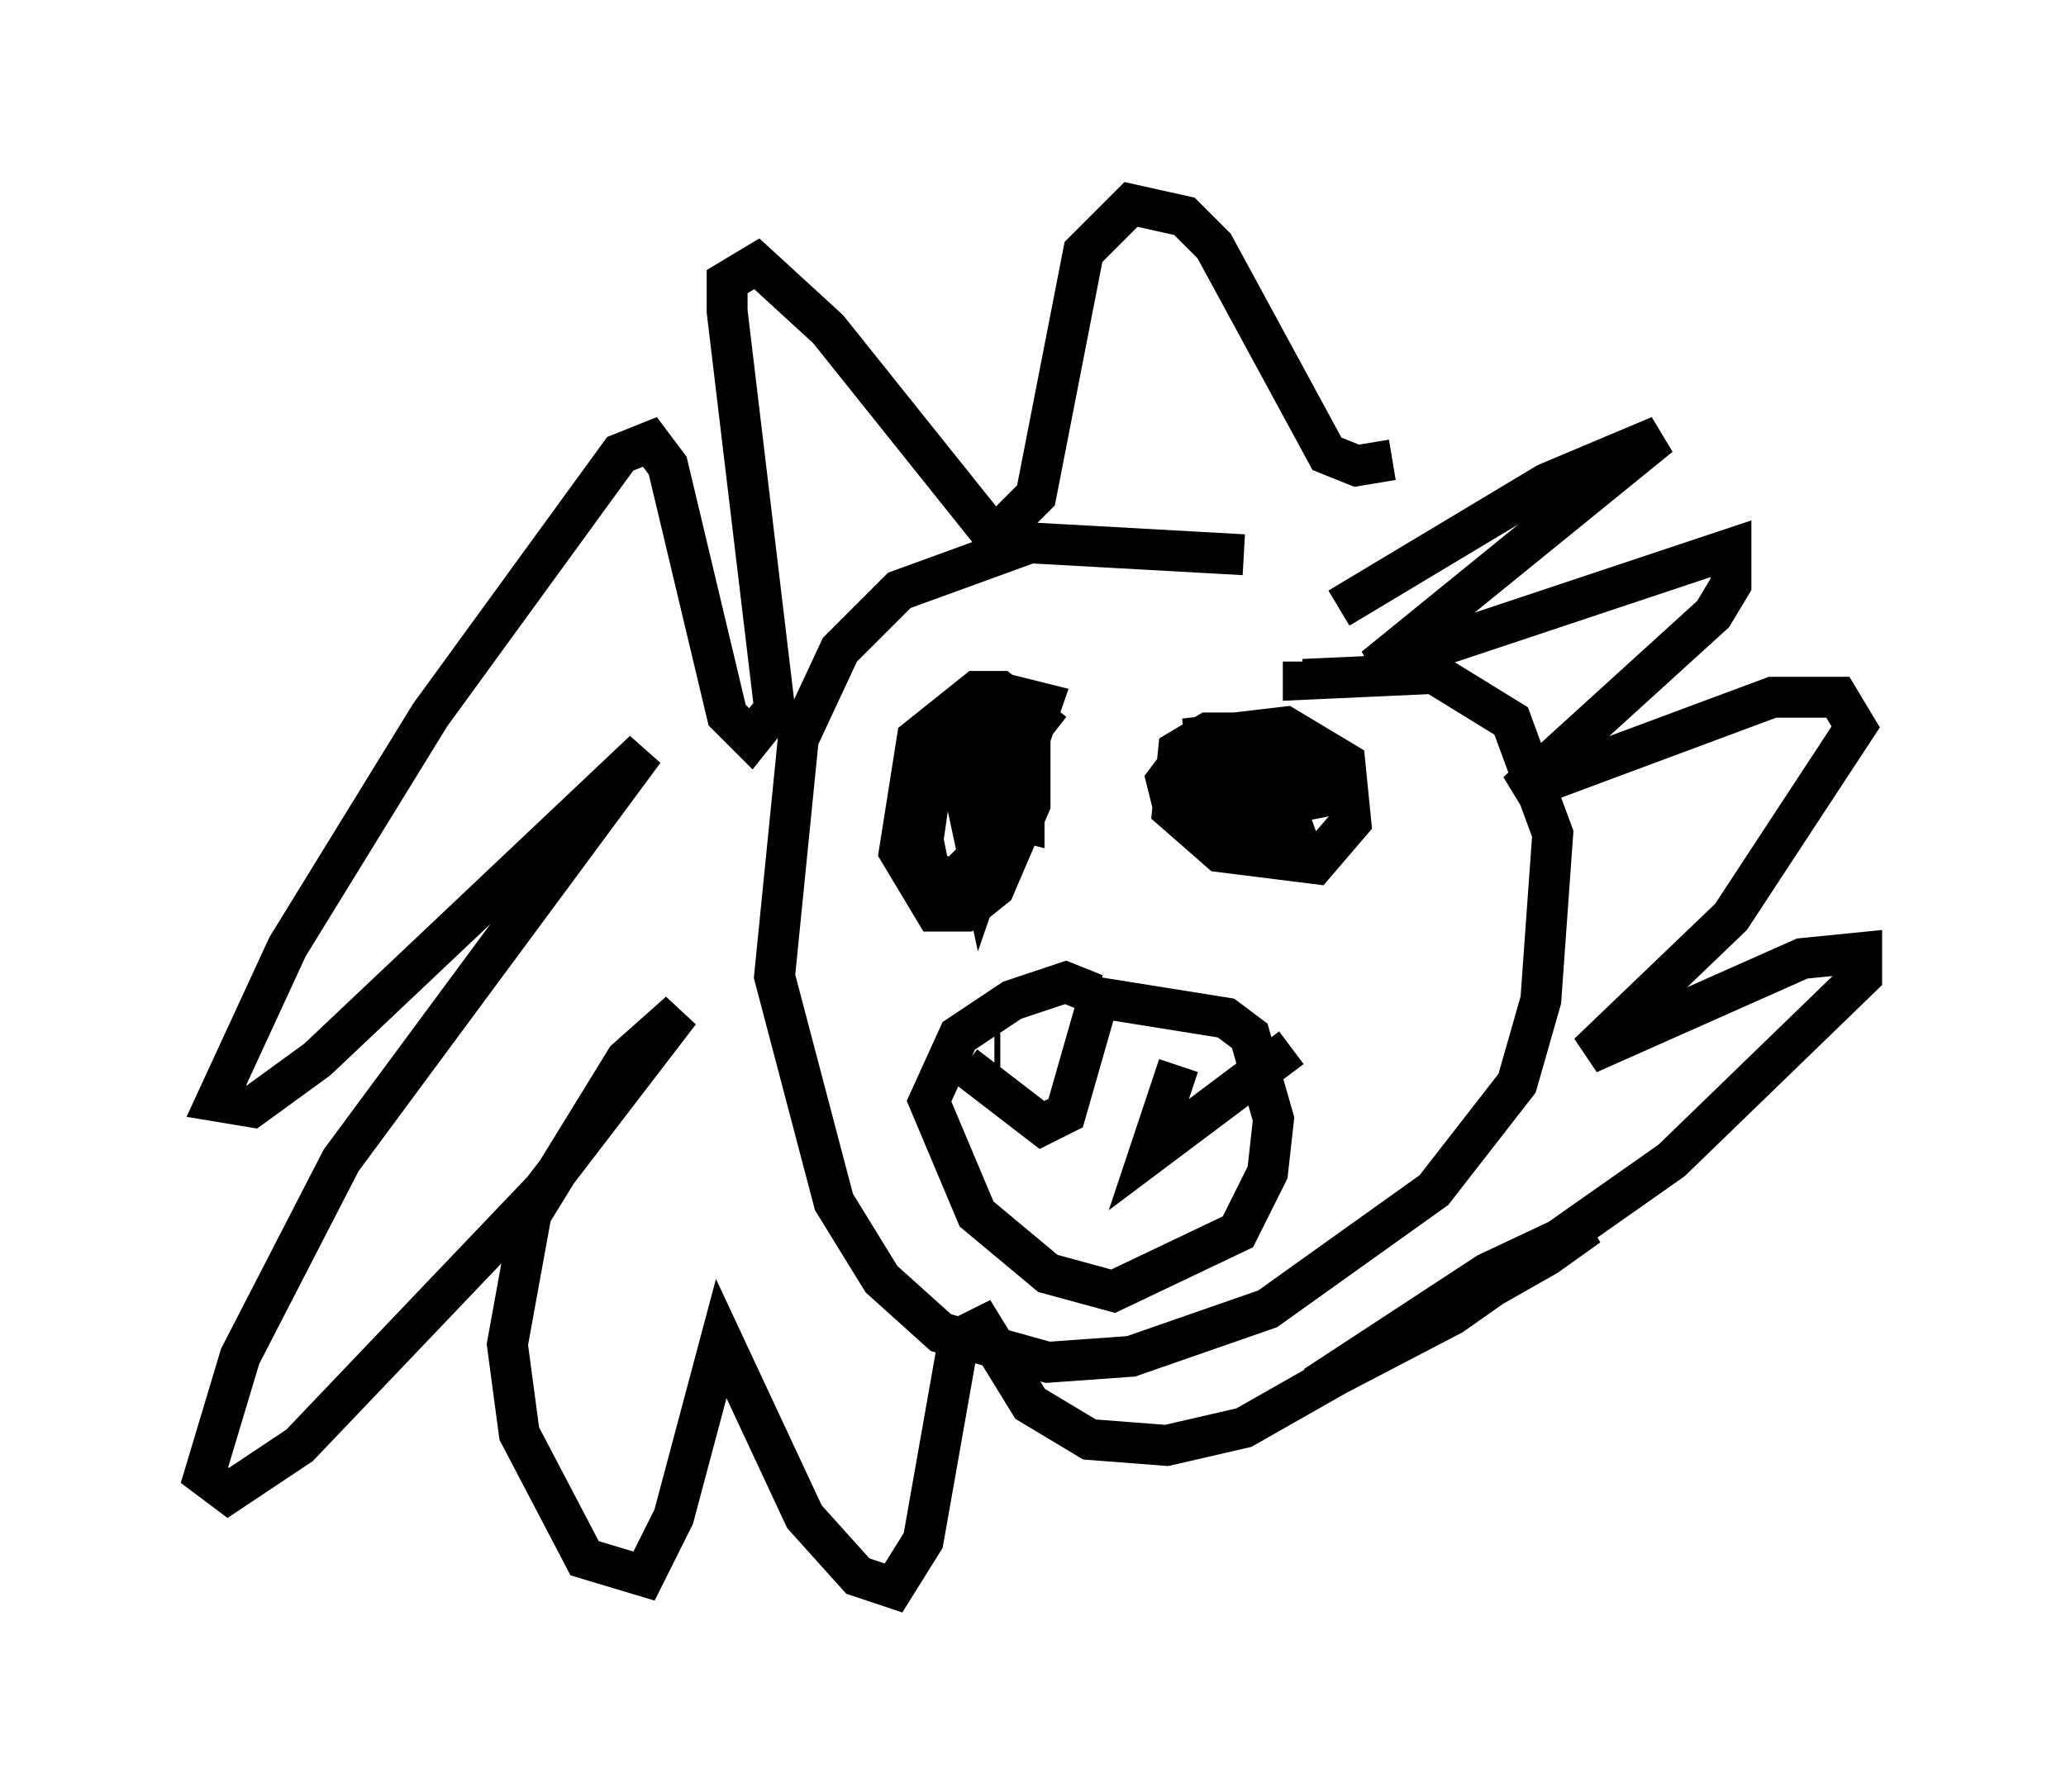 <?xml version="1.0" encoding="utf-8" ?>
<svg baseProfile="full" height="43.844" version="1.1" width="50.525" xmlns="http://www.w3.org/2000/svg" xmlns:ev="http://www.w3.org/2001/xml-events" xmlns:xlink="http://www.w3.org/1999/xlink"><defs /><rect fill="white" height="43.844" width="50.525" x="0" y="0" /><path d="M34.776, 15.458 m-4.358, -1.888 l-5.229, -0.291 -3.196, 1.162 l-1.453, 1.453 -1.017, 2.179 l-0.581, 5.81 1.453, 5.52 l1.162, 1.888 1.453, 1.307 l2.615, 0.726 2.034, -0.145 l3.341, -1.162 4.067, -2.905 l2.034, -2.615 0.581, -2.034 l0.291, -4.067 -1.017, -2.76 l-1.888, -1.162 -3.196, 0.145 l0.0, -0.436 m0.872, -1.307 l5.084, -3.05 2.76, -1.162 l-6.972, 5.665 8.715, -2.905 l0.0, 0.872 -0.436, 0.726 l-4.793, 4.358 6.246, -2.324 l1.598, 0.0 0.436, 0.726 l-3.05, 4.648 -3.486, 3.341 l5.229, -2.324 1.453, -0.145 l0.0, 0.581 -4.648, 4.503 l-5.374, 3.777 -3.341, 1.743 l4.212, -2.76 2.469, -1.162 l-1.017, 0.726 -7.408, 4.212 l-1.888, 0.436 -1.888, -0.145 l-1.453, -0.872 -1.162, -1.888 l-0.581, 0.291 -0.872, 4.939 l-0.726, 1.162 -0.872, -0.291 l-1.307, -1.453 -2.034, -4.358 l-1.162, 4.358 -0.726, 1.453 l-1.453, -0.436 -1.598, -3.05 l-0.291, -2.179 0.581, -3.196 l2.324, -3.777 1.307, -1.162 l-3.341, 4.358 -5.955, 6.246 l-1.743, 1.162 -0.581, -0.436 l0.872, -2.905 2.469, -4.793 l7.408, -10.022 -7.989, 7.553 l-1.598, 1.162 -0.872, -0.145 l1.743, -3.777 3.486, -5.665 l4.648, -6.391 0.726, -0.291 l0.436, 0.581 1.453, 6.101 l0.581, 0.581 0.581, -0.726 l-1.162, -9.732 0.0, -0.726 l0.726, -0.436 1.743, 1.598 l4.067, 5.084 1.017, -1.017 l1.162, -5.955 1.162, -1.162 l1.307, 0.291 0.726, 0.726 l2.76, 5.084 0.726, 0.291 l0.872, -0.145 m-8.279, 6.682 l-1.307, -1.017 -0.581, 0.0 l-1.453, 1.162 -0.436, 2.76 l0.872, 1.453 0.726, 0.0 l0.726, -0.581 0.872, -2.034 l0.0, -1.453 -1.162, -1.017 m6.972, 0.726 l-1.453, 0.0 -0.726, 0.436 l-0.145, 1.453 1.162, 1.017 l2.324, 0.291 0.872, -1.017 l-0.145, -1.453 -1.453, -0.872 l-2.469, 0.291 m1.743, 1.743 l0.145, -0.581 -0.436, 0.581 l0.145, 0.581 0.581, 0.436 l0.581, -0.291 -0.726, -2.034 l-1.307, 0.0 -0.145, 0.581 l1.162, 0.726 0.581, -0.436 l-0.145, -0.581 -0.726, -0.436 l-1.453, 0.145 -0.436, 0.581 l0.145, 0.581 0.726, 0.291 l2.179, -0.145 0.581, -0.726 l-0.436, -0.581 -0.726, 0.0 l-0.291, 1.307 1.453, -0.291 l-0.291, -0.581 -2.179, -0.436 m-5.665, 0.291 l0.436, 0.0 m-0.291, 0.0 l-0.581, 0.0 0.0, 0.581 l0.436, 2.034 1.453, -4.212 l-0.581, -0.145 -0.581, 1.307 l0.145, 1.598 0.581, 0.145 l0.0, -1.307 -0.872, -1.307 l-1.307, 1.017 -0.291, 2.034 l0.145, 0.726 0.581, 0.291 l0.581, -0.581 m2.905, 3.341 l-0.726, -0.291 -1.307, 0.436 l-1.307, 0.872 -0.726, 1.598 l1.162, 2.76 1.743, 1.453 l1.598, 0.436 3.05, -1.453 l0.726, -1.453 0.145, -1.307 l-0.581, -2.034 -0.581, -0.436 l-3.631, -0.581 m-1.888, 1.453 l-0.145, 0.0 m-0.726, 0.291 l1.888, 1.453 0.581, -0.291 l0.872, -3.05 m1.888, 1.888 l0.0, 0.0 m0.0, 0.0 l-0.726, 2.179 3.486, -2.615 " fill="none" stroke="black" stroke-width="1" /></svg>